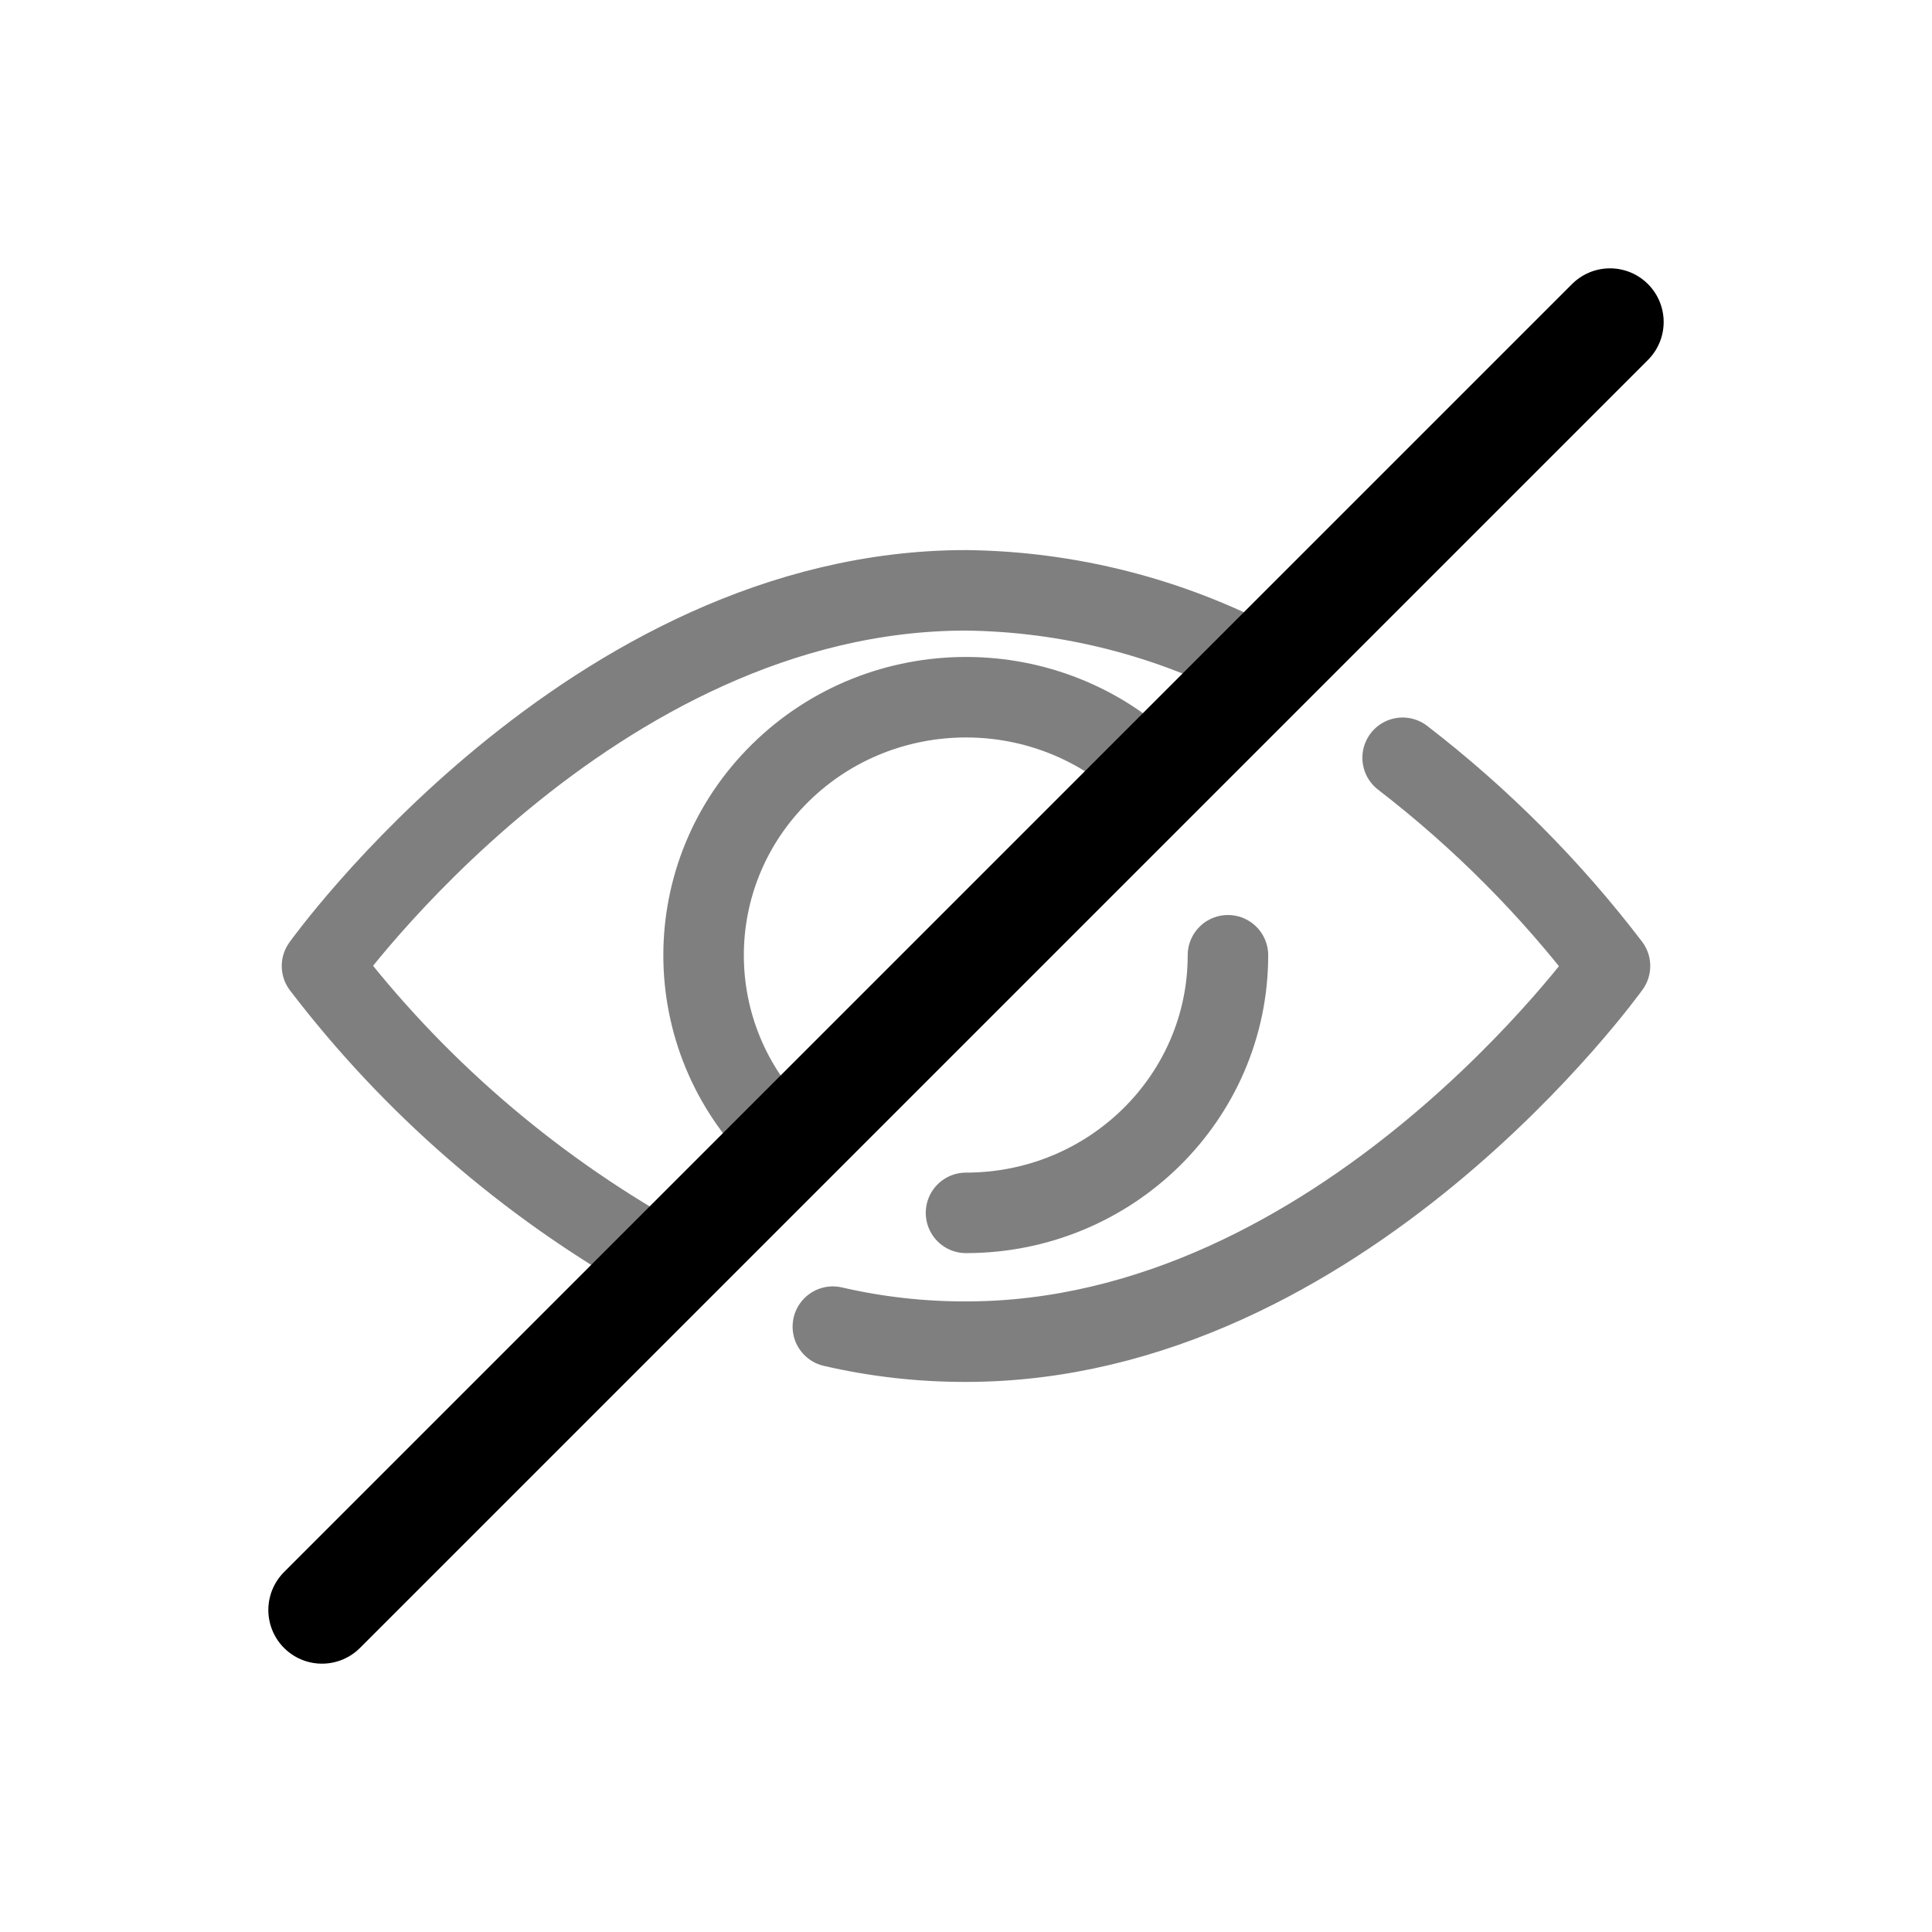 <svg xmlns="http://www.w3.org/2000/svg" width="36" height="36" viewBox="0 0 36 36">
  <g fill="none" stroke="currentColor" stroke-linecap="round" stroke-linejoin="round" transform="translate(6 6)">
    <path stroke-width="1.5" d="M9.519,18.72 C10.332,18.908 11.165,19.002 12,19 C18.997,19 24,12 24,12 C22.891,10.546 21.591,9.241 20.136,8.12 M17.492,6.4 C15.803,5.503 13.919,5.022 12,5 C5.003,5 0,12 0,12 C1.69,14.213 3.822,16.064 6.264,17.44 M12,16.6 C14.696,16.6 16.881,14.451 16.881,11.8 M15.458,8.4 C13.548,6.522 10.452,6.522 8.542,8.4 C6.633,10.278 6.633,13.322 8.542,15.2" opacity=".5" />
    <line x1="24" y2="24" stroke-width="2" />
  </g>
</svg>
